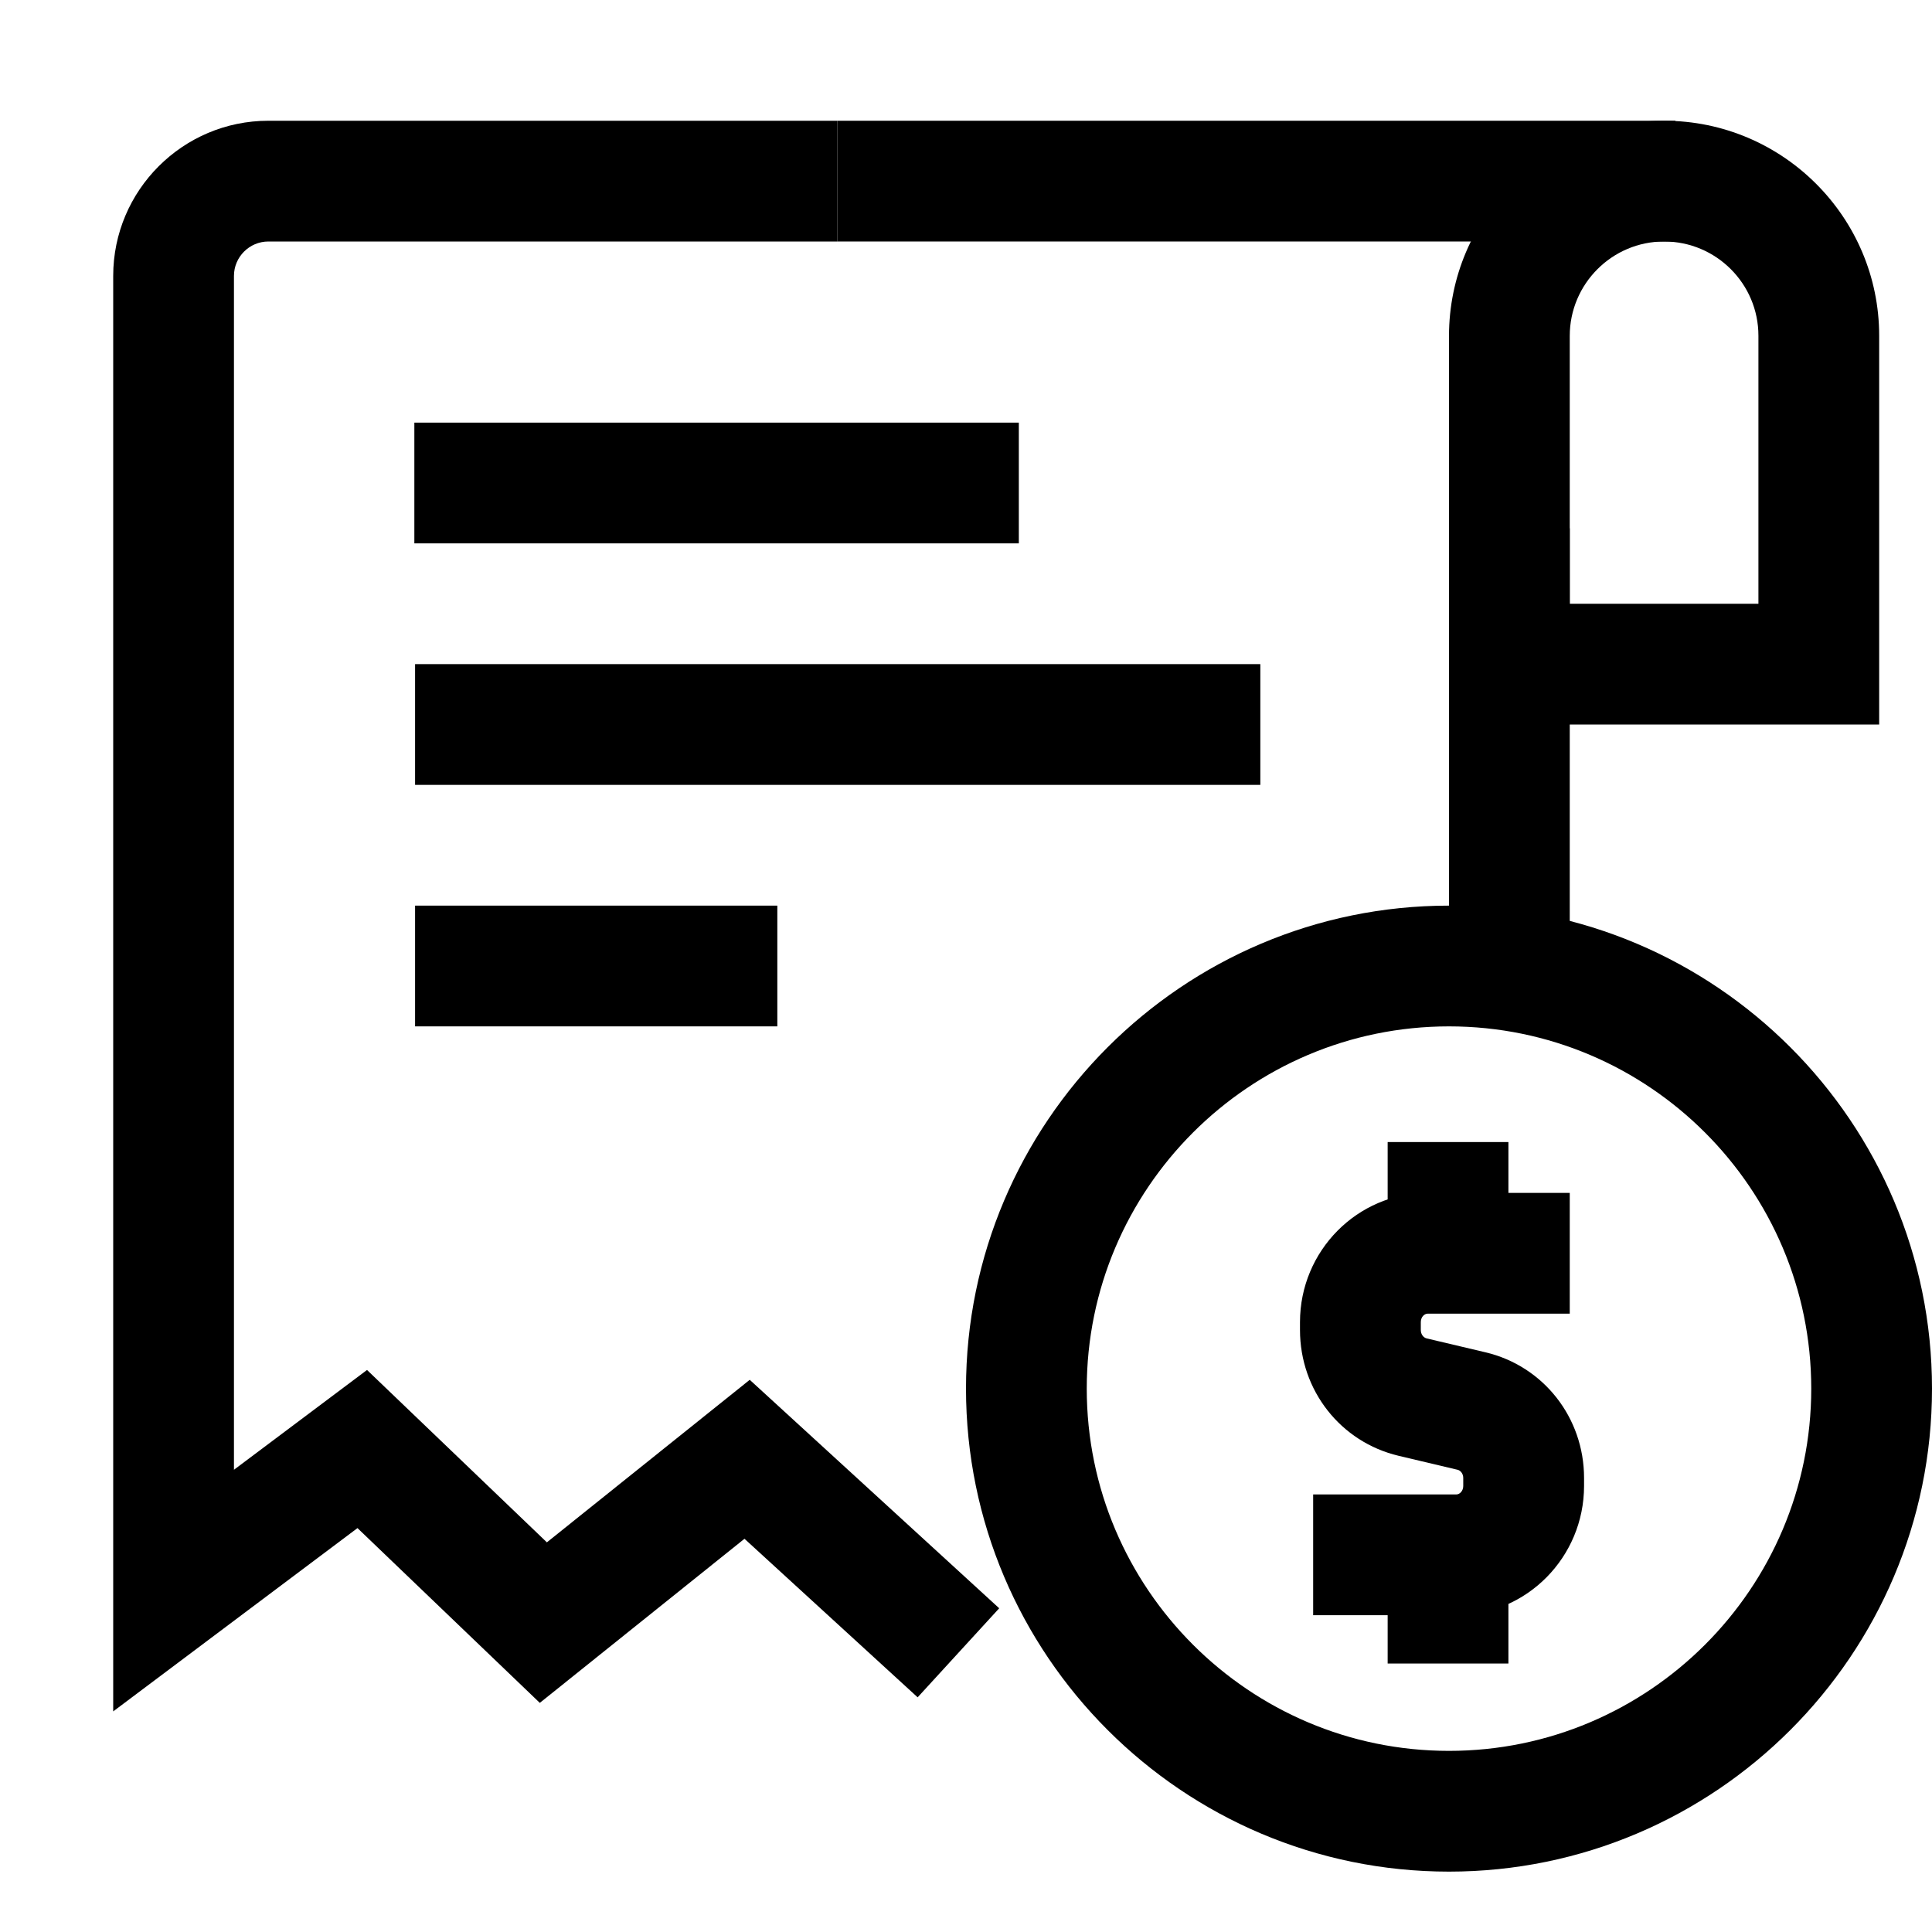 <?xml version="1.0" encoding="utf-8"?>
<!-- Generator: Adobe Illustrator 24.0.1, SVG Export Plug-In . SVG Version: 6.00 Build 0)  -->
<svg version="1.1" id="Layer_1" xmlns="http://www.w3.org/2000/svg" xmlns:xlink="http://www.w3.org/1999/xlink" x="0px" y="0px"
	 viewBox="0 0 32 32" style="enable-background:new 0 0 32 32;" xml:space="preserve">
<g>
	<rect x="6.863" y="7" width="10.012" height="2"/>
</g>
<g>
	<rect x="6.875" y="11" width="14" height="2"/>
</g>
<g>
	<rect x="6.875" y="15" width="6" height="2"/>
</g>
<g>
	<path class="st1" d="M26.984,8.807"/>
</g>
<g>
	<path class="st1" d="M2.875,8.807"/>
</g>
<g>
	<path d="M1.875,28.346V4.57C1.875,3.153,3.028,2,4.445,2h9.422v2H4.445
		C4.131,4,3.875,4.256,3.875,4.57V24.344l2.204-1.653l2.979,2.855l3.36-2.692l4.132,3.784
		l-1.351,1.475l-2.868-2.626l-3.39,2.718L5.921,25.31L1.875,28.346z"/>
</g>
<g>
	<rect x="13.867" y="2" width="13.883" height="2"/>
</g>
<g>
	<path class="st1" d="M26.984,8.822"/>
</g>
<g>
	<path class="st2" d="M2.875,8.822"/>
</g>
<g>
	<g>
		<path d="M24.119,26.753H21.75v-2h2.369c0.063,0,0.117-0.063,0.117-0.14v-0.133
			c0-0.066-0.04-0.123-0.094-0.136l-0.975-0.231c-0.963-0.228-1.635-1.084-1.635-2.083
			v-0.132c0-1.18,0.95-2.14,2.117-2.14H26v2h-2.35c-0.064,0-0.117,0.062-0.117,0.14
			v0.132c0,0.066,0.04,0.124,0.096,0.138l0.973,0.23
			c0.962,0.226,1.635,1.082,1.635,2.082v0.133C26.236,25.793,25.286,26.753,24.119,26.753z"/>
	</g>
	<g>
		<rect x="22.984" y="18.916" width="2" height="1.94"/>
	</g>
	<g>
		<rect x="22.984" y="25.675" width="2" height="1.878"/>
	</g>
</g>
<g>
	<g>
		<path d="M24,31c-4.411,0-8-3.589-8-8s3.589-8,8-8s8,3.589,8,8S28.411,31,24,31z M24,17c-3.309,0-6,2.691-6,6
			s2.691,6,6,6s6-2.691,6-6S27.309,17,24,17z"/>
	</g>
</g>
<g>
	<path d="M31.125,12H24V5.564C24,3.599,25.599,2,27.563,2C29.527,2,31.125,3.598,31.125,5.561V12z M26,10
		h3.125V5.561C29.125,4.7,28.425,4,27.563,4C26.701,4,26,4.702,26,5.564V10z"/>
</g>
<g>
	<rect x="24" y="8.75" width="2" height="6.625"/>
</g>
</svg>
